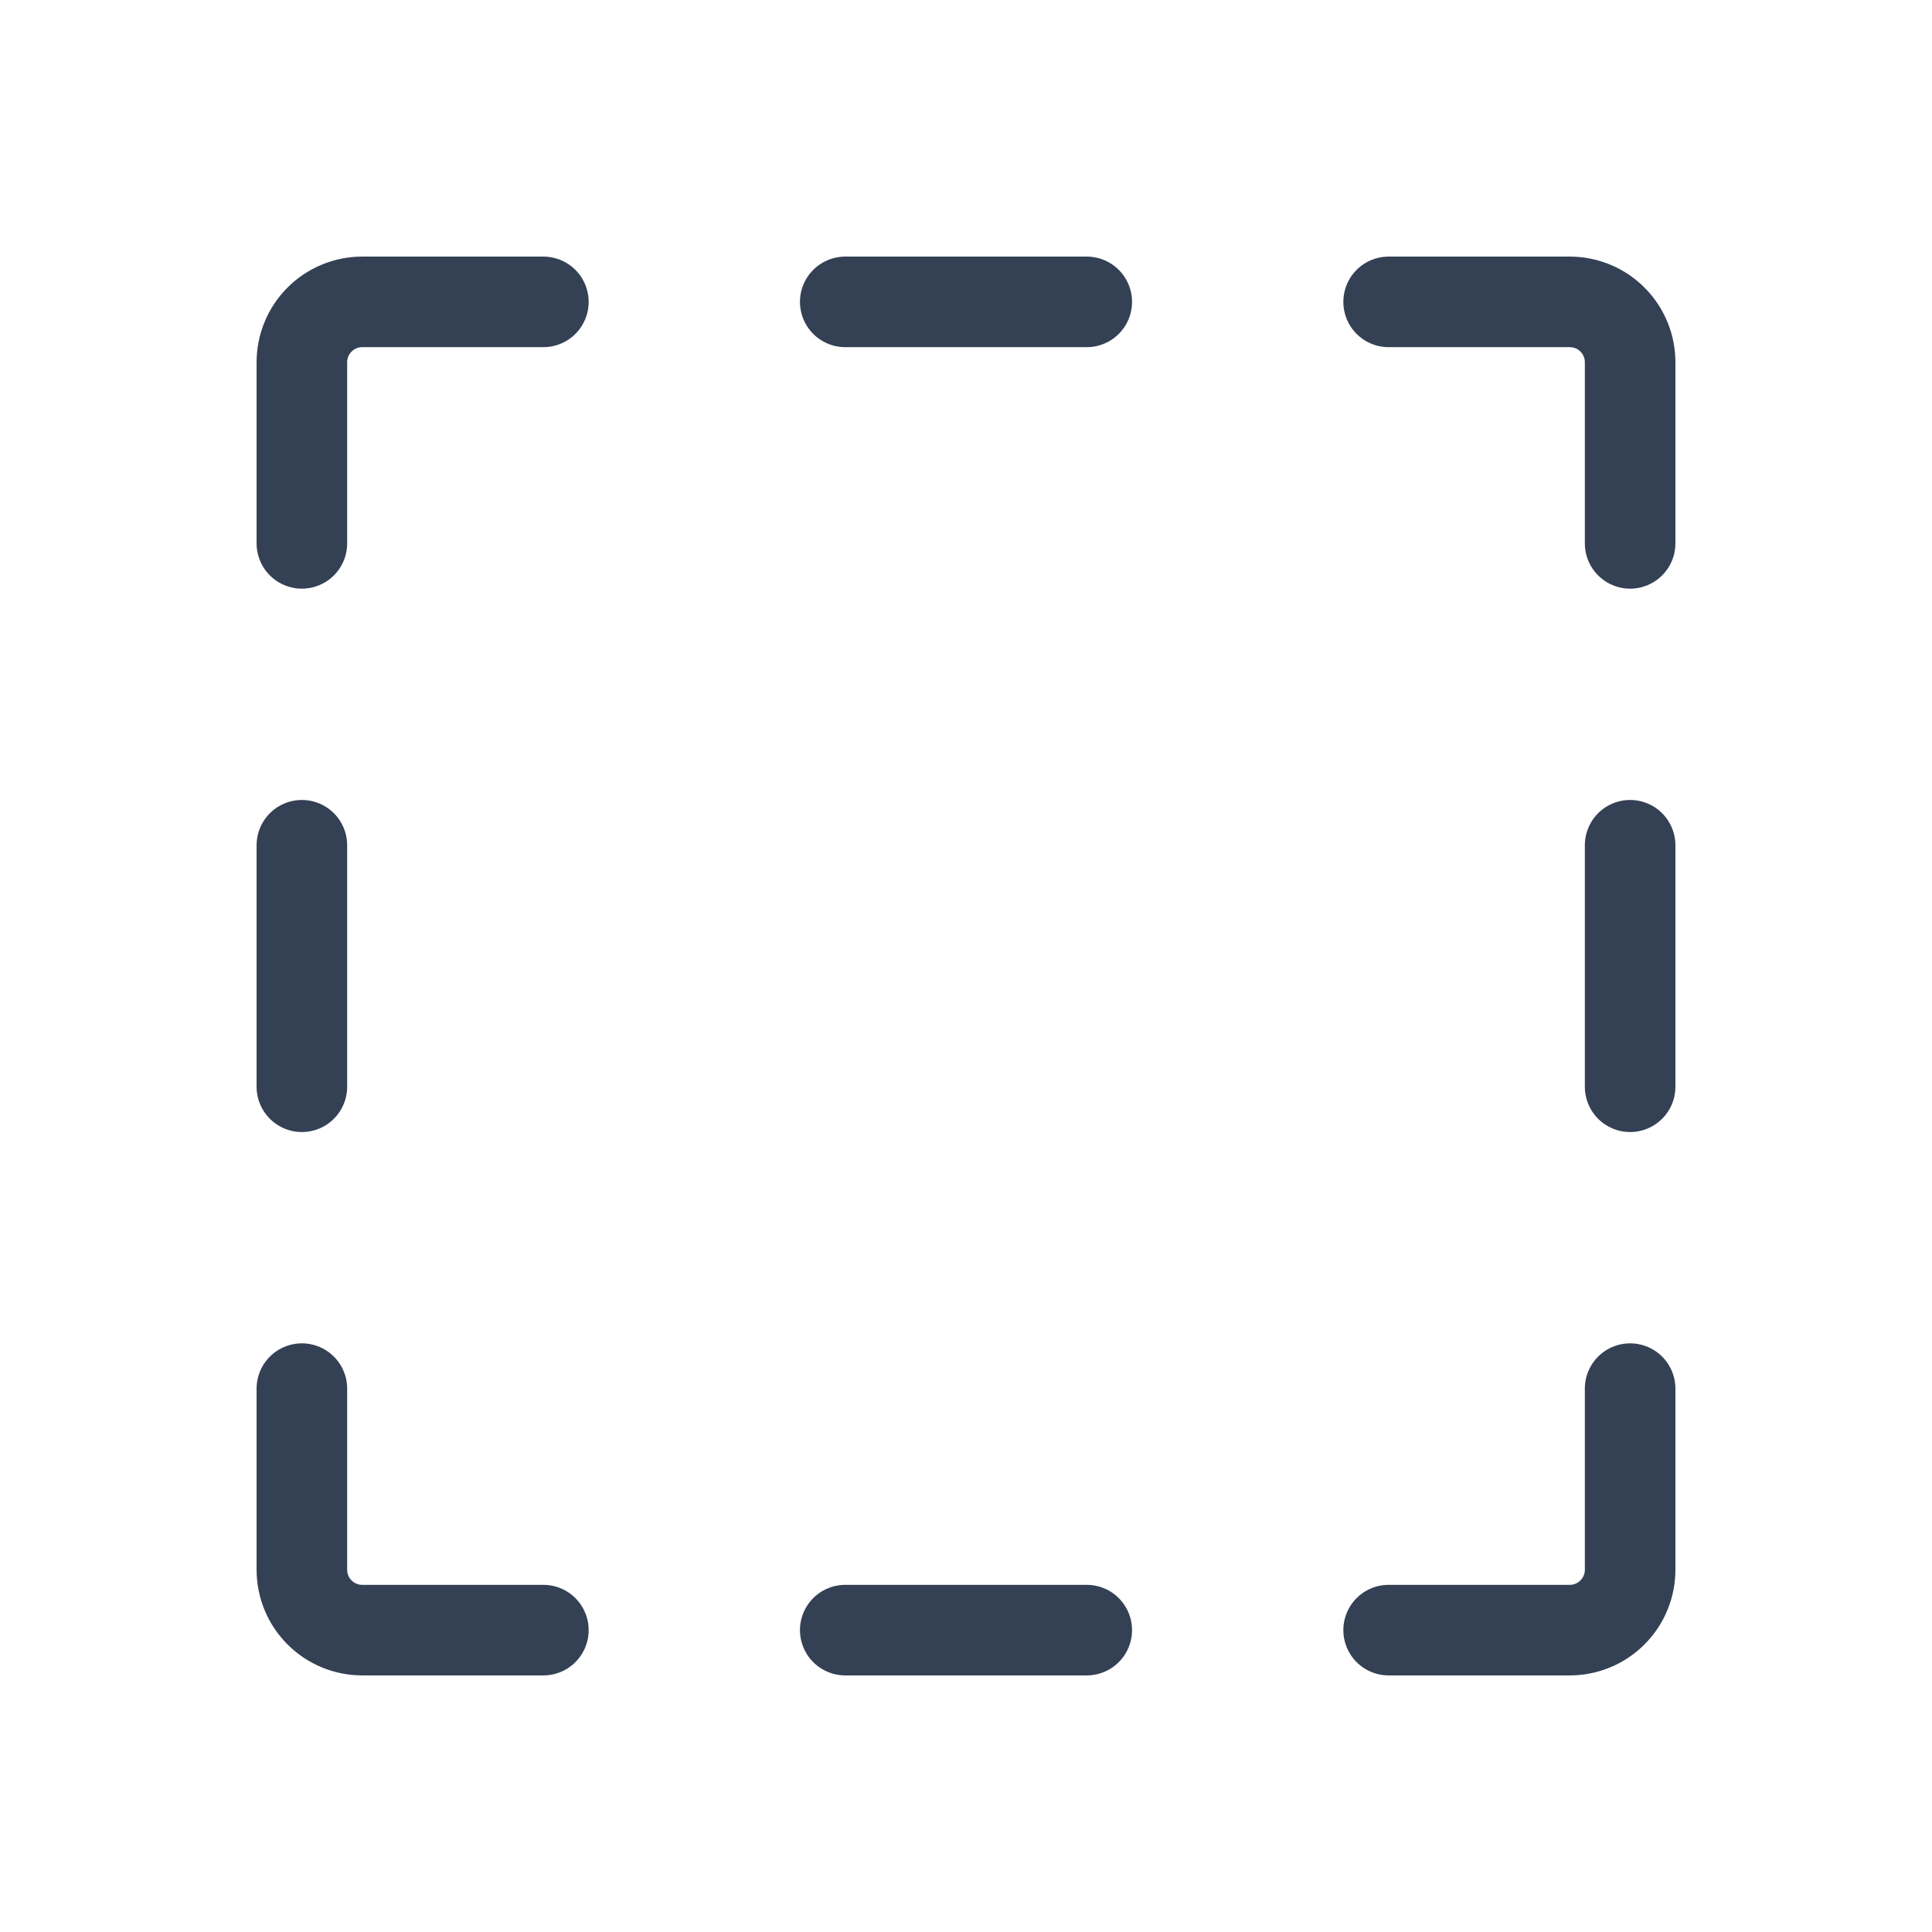 <svg width="32" height="32" viewBox="0 0 32 32" fill="none" xmlns="http://www.w3.org/2000/svg">
<path d="M18 5H14" stroke="#344054" stroke-width="1.5" stroke-linecap="round" stroke-linejoin="round"/>
<path d="M14 27H18" stroke="#344054" stroke-width="1.5" stroke-linecap="round" stroke-linejoin="round"/>
<path d="M23 5H26C26.265 5 26.52 5.105 26.707 5.293C26.895 5.48 27 5.735 27 6V9" stroke="#344054" stroke-width="1.5" stroke-linecap="round" stroke-linejoin="round"/>
<path d="M27 18V14" stroke="#344054" stroke-width="1.5" stroke-linecap="round" stroke-linejoin="round"/>
<path d="M23 27H26C26.265 27 26.52 26.895 26.707 26.707C26.895 26.52 27 26.265 27 26V23" stroke="#344054" stroke-width="1.5" stroke-linecap="round" stroke-linejoin="round"/>
<path d="M5 14V18" stroke="#344054" stroke-width="1.5" stroke-linecap="round" stroke-linejoin="round"/>
<path d="M9 27H6C5.735 27 5.48 26.895 5.293 26.707C5.105 26.52 5 26.265 5 26V23" stroke="#344054" stroke-width="1.5" stroke-linecap="round" stroke-linejoin="round"/>
<path d="M9 5H6C5.735 5 5.48 5.105 5.293 5.293C5.105 5.48 5 5.735 5 6V9" stroke="#344054" stroke-width="1.5" stroke-linecap="round" stroke-linejoin="round"/>
</svg>

